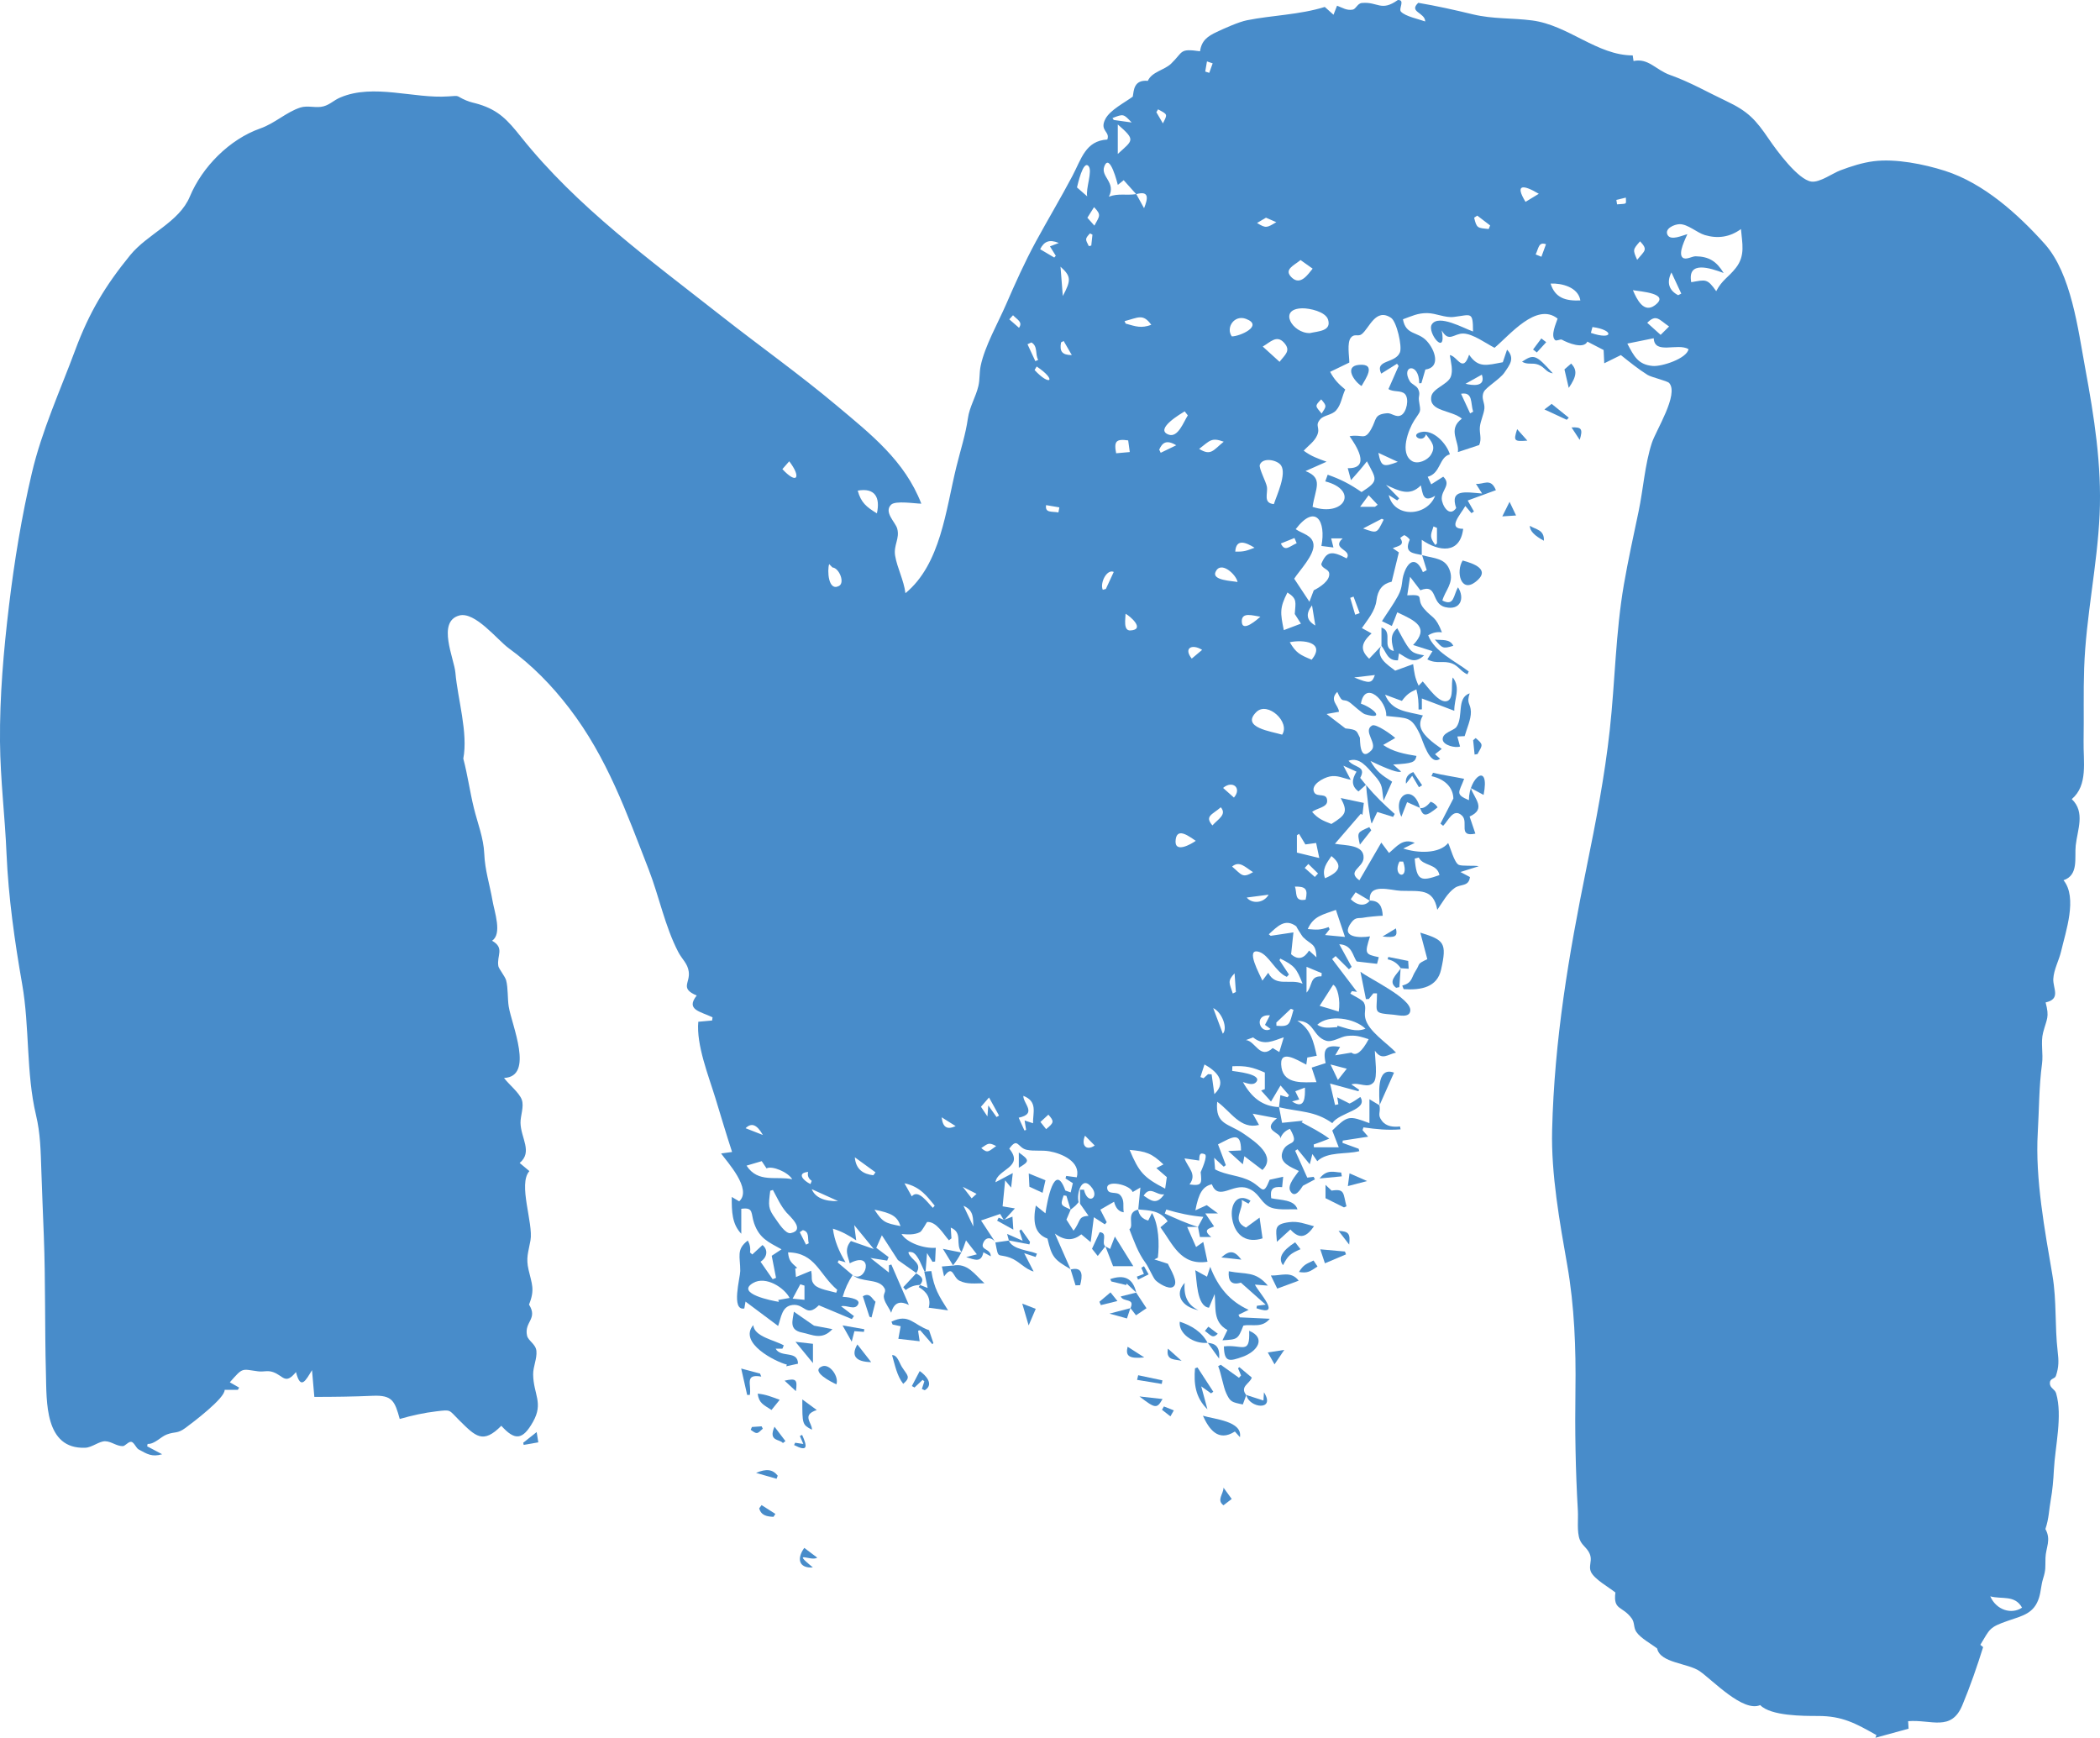<?xml version="1.0" encoding="UTF-8"?>
<svg id="Layer_1" data-name="Layer 1" xmlns="http://www.w3.org/2000/svg" viewBox="0 0 604.25 500">
  <defs>
    <style>
      .cls-1 {
        fill: #488cca;
        stroke-width: 0px;
      }
    </style>
  </defs>
  <path class="cls-1" d="M396.93,318.04c.39,2.24-.69,2.61.68,4.43,1.3,1.73,3.36,1.85,5.23,1.65.05.28.1.56.16.83-3.75.29-6.98-.03-10.68-.57-.09.26-.18.53-.27.79.42.49.84.97,1.63,1.89-2.71.42-5.02.77-7.32,1.12-.03.22-.05.44-.08.66,1.55.56,3.1,1.13,4.65,1.69.07.23.13.46.2.69-3.79.99-9.09.03-12.1,2.89-.46-.67-.89-1.3-1.41-2.06-.2.8-.39,1.53-.75,2.95-1.41-1.73-2.47-3.03-3.53-4.33-.22.15-.45.29-.67.44,1.13,2.5,2.25,5.01,3.48,7.73.49-.06,1.16-.15,1.84-.23.12.24.24.49.37.73-1.26.67-2.52,1.34-3.46,1.84-.62.91-2.33,3.87-3.64,1.5-.95-1.73,1.69-4.57,2.47-5.75-2.13-1.07-5.71-2.26-4.77-5.32,1.21-3.95,5.39-1.27,2.21-6.81-1.37.52-2.29,1.45-2.78,2.78.32-1.87-5.6-2.15-.96-5.81-2.07-.4-4.14-.79-6.98-1.33.9,1.59,1.35,2.4,1.82,3.24-5.42,1.38-8.12-3.92-12.04-6.67-.61,6.69,3.24,6.16,7.69,9.24,3.31,2.29,9.42,6.39,5.33,10.39-1.66-1.27-3.37-2.57-5.2-3.96-.1.54-.23,1.19-.44,2.32-1.46-1.32-2.71-2.45-4.21-3.82,1.4-.06,2.47-.11,3.69-.16,0-5.74-2.6-3.76-6.62-1.75.74,1.98,1.5,3.98,2.25,5.98-.2.15-.4.3-.6.45-.73-.68-1.47-1.37-2.76-2.57.13,1.59.22,2.66.27,3.34,3.28,1.77,7.17,1.66,10.42,3.49,3.34,1.88,3.37,4.27,5.28-.51.97-.21,2.37-.53,3.89-.86-.11,1.05-.21,2.02-.3,2.99-2.78-.27-3.51.61-3.14,3.19,2.75.6,6.66.32,7.56,3.2-2.42-.13-6.24.41-8.37-.88-2.49-1.52-2.71-4.01-6.01-5.21-4.25-1.53-8.3,3.85-10.28-1.13-2.56.63-3.77,2.44-4.72,7.5,1.15-.53,2-.91,3.27-1.49.6.44,1.58,1.16,3.23,2.38h-3.65c1.02,1.51,1.72,2.54,2.53,3.74-1.2.58-3.52.84-.83,3.04h-3.24c-.18-.95-.37-1.93-.56-2.91.48-.89.95-1.78,1.54-2.88-3.77-.32-6.99-1.02-10.66-2.11-.15.39-.3.77-.44,1.16,3.18,1.41,6.26,2.86,9.6,3.85h-3.15c.91,2.06,1.69,3.81,2.56,5.77.75-.52,1.37-.96,2.07-1.45.41,1.92.81,3.81,1.22,5.69-7.76,1.19-10-5.11-13.54-9.91.79-.66,1.45-1.21,2.07-1.73-2.14-3.18-5.38-3.12-8.49-3.41l.03.02c.2-1.98.39-3.96.62-6.32-.86.5-1.5.88-2.22,1.29-.8-2.19-7.86-3.65-7.32-.94.37,1.85,2.67.63,3.75,1.85,1.35,1.52.69,3.12.99,4.92q-2.07-.24-2.78-3.03c-1.24.72-2.57,1.48-3.95,2.28.46.91,1.15,2.26,1.84,3.61l-.54.61c-1.15-.75-2.31-1.49-3.16-2.05-.28,2.18-.56,4.35-.92,7.17-1.13-.94-1.84-1.53-2.69-2.24-2.23,1.78-4.65,1.99-7.61-.22,1.7,3.86,3.11,7.08,4.53,10.3l.03-.03c-4.74-2.77-5.44-3.42-6.69-8.83-3.78-1.39-4.23-4.89-3.36-9.51,1.11.89,1.91,1.54,2.78,2.24.44-3.27,2.63-15.24,5.72-6.56-.02,0,.67.24,1.54.54.21-.9.41-1.75.62-2.66-.71-.46-1.41-.9-2.11-1.35.07-.24.13-.49.2-.73,1.01.13,2.01.27,3.03.4,1.26-4.5-4.35-6.88-7.87-7.49-2.21-.39-4.31.03-6.5-.42-2.64-.53-2.55-3.81-5.04-.33,4.45,5.4-3.54,5.85-3.97,9.66,1.61-.85,2.94-1.56,4.98-2.64-.17,1.53-.3,2.6-.48,4.18-.66-.8-.92-1.11-1.72-2.09-.29,2.93-.52,5.25-.73,7.48,1.61.27,2.61.44,3.54.6-1.12,1.23-2.03,2.21-2.92,3.19-.12.06-.25.06-.37,0-.4-.67-.8-1.35-.95-1.6-2.27.77-4.1,1.4-5.5,1.88,1.47,2.25,2.8,4.27,4.13,6.29,0,0,.02-.03.02-.03-1.17-1.53-2.89-1.63-3.59.38-.68,1.94,2.22,1.42,2.24,3.67-.68-.37-1.35-.74-2.13-1.16-.61,3.07-2.42,2.18-4.96,1.39,1.41-.37,2.11-.55,3.08-.8-1.04-1.34-1.96-2.52-3.12-4.02-.97,2.96-1.83,4.79-3.76,7.22l.03-.02c-.91-1.48-1.81-2.96-2.92-4.76,1.78.36,3.23.65,5.47,1.09-2.11-2.36.48-5.65-3.21-7.2.08,1.26.14,2.17.2,3.09-.24.19-.48.38-.72.57-1.59-1.76-3.58-5.45-6.28-5.28-.1,0-1.43,2.62-2.06,2.93-1.62.82-3.57.69-5.31.53,1.56,2.58,6.55,4.25,9.86,3.97-.06,1.32-.13,2.64-.19,3.95l-.75.09c-.5-.8-.99-1.59-1.58-2.53-.15,1.88-.28,3.57-.41,5.25-.12,0-.23-.02-.35-.02-.65-1.25-1.82-4.74-3.36-5.4-.11-.05-1.39-.39-1.21.14.73,2.1,4.17,2.9,2.22,5.81l.04-.02c-1.74-1.23-3.48-2.45-5.31-3.75-1.24-1.92-2.7-4.17-4.61-7.12-.82,1.84-1.24,2.79-1.61,3.61,1.29.98,2.42,1.82,3.55,2.67l-.42,1.01c-1.32-.21-2.64-.42-4.8-.77,2.04,1.61,3.54,2.8,5.31,4.2v-2.08c.23-.08.46-.16.69-.24,1.65,3.79,3.29,7.58,5.05,11.64-2.26-1.11-4.19-1.03-5.09,2.26-.59-1.42-1.63-2.54-2.04-4.05-.46-1.7,1.02-1.93-.19-3.46-1.86-2.35-6.34-1.17-8.91-3.38,3.87,2.75,6.57-7.26-.79-3.35-.34-1.71-1.81-3.93.35-6.41,2.1.74,4.11,1.44,6.57,2.3-1.95-2.38-3.52-4.3-5.63-6.88.23,1.71.39,2.92.58,4.39-2.27-1.52-4.12-2.55-6.71-3.37.42,3.44,1.78,6.62,3.64,9.68-.98-.28-1.47-.43-1.96-.57-.11.2-.21.4-.32.6,1.44,1.22,2.87,2.43,4.31,3.65-1.36,2.11-2.14,3.85-2.86,6.26.56,0,5.29.36,4.48,2.08-.94,1.99-3.32.16-4.93.64,1.23.94,2.47,1.88,3.7,2.82-.21.29-.41.57-.62.86-3.13-1.31-6.25-2.62-9.48-3.97-3.68,3.63-4-.49-7.55-.09-3.1.34-3.28,3.54-4.17,6.04-3.29-2.46-6.23-4.65-9.38-7.01-.15.88-.26,1.46-.35,1.98-3.89.74-1.18-8.86-1.17-10.78.02-4.16-1.24-6.2,2.18-8.77.61,1.1.82,2.24.63,3.43.22.19.44.39.66.58.96-.89,1.92-1.78,2.93-2.71,1.61,1.26,1.48,3.45-.56,4.8,1.18,1.7,2.33,3.37,3.49,5.03.32-.13.64-.26.97-.39-.41-2.13-.83-4.25-1.24-6.35.8-.53,1.52-1,2.82-1.86-3.76-2.08-6.35-3.12-7.88-7.47-1.02-2.91-.02-4.7-3.7-4.19v7.18c-2.66-2.76-2.78-6.39-2.74-10.59,1.02.6,1.6.94,2.14,1.26,3.85-3.48-3.55-11.43-5.21-13.77,1.2-.16,1.88-.25,3.16-.43-1.73-5.29-3.15-10.1-4.78-15.44-1.97-6.45-5.55-15.33-4.94-22.03,1.39-.13,2.68-.25,3.97-.36.04-.31.08-.61.13-.92-3.54-1.71-7.81-2.15-4.56-6.27-4.9-2.09-1.84-3.56-2.29-6.86-.32-2.38-1.92-3.56-3-5.63-3.84-7.36-5.52-16.03-8.52-23.75-6.41-16.48-11.95-32.2-22.84-46.41-5.09-6.65-10.71-12.39-17.48-17.31-3.18-2.32-9.67-10.62-14.2-9.38-6.48,1.78-1.46,12.35-1.1,16.46.66,7.57,3.69,17.33,2.27,24.71,1.27,4.81,1.88,9.46,3.04,14.2,1.05,4.32,2.8,8.62,2.99,13.13.2,4.85,1.56,8.81,2.4,13.67.52,3.02,2.83,9.49-.16,11.4,3.74,2.13,1.28,4.23,1.82,7.33.13.73,1.94,2.99,2.23,4.05.59,2.15.39,5.36.75,7.57.84,5.25,7.43,20.16-1.35,20.54,1.31,1.79,4.39,4.22,5.11,6.26.71,2-.41,4.6-.37,6.68.1,4.38,3.58,8.33-.24,11.52.91.76,1.78,1.49,2.8,2.34-3.35,3.72,1.19,14.98.31,19.94-.63,3.54-1.35,4.99-.55,8.46.95,4.13,1.88,5.68.13,10,2.63,4.2-1.46,4.93-.56,8.96.33,1.47,2.51,2.41,2.69,4.4.21,2.24-.98,4.49-.94,6.8.1,5.7,3.02,8.12-.02,13.54-3.02,5.4-5.27,5.46-9.14,1.18-5.3,5.36-7.41,3.07-12.16-1.64-3.04-3.01-2.17-3.03-6.51-2.52-3.47.4-7.13,1.21-10.56,2.2-1.42-5.12-2.11-6.92-7.77-6.67-5.61.25-11.13.32-16.8.32-.18-2.03-.38-4.39-.67-7.7-1.79,2.93-3.26,5.92-4.61.55-3.11,3.77-3.59,1.08-6.57.02-1.67-.59-2.69,0-4.36-.23-4.81-.66-4.27-1.19-8.11,3.16.82.47,1.76,1,2.69,1.53-.13.21-.26.43-.39.64h-3.79c.15,2.37-9.2,9.43-11.28,10.96-2.36,1.74-2.92.97-5.35,1.88-1.8.67-3.5,2.83-5.54,2.72-.04.23-.08.46-.12.69,1.32.7,2.64,1.4,4.31,2.28-2.94.87-4.35-.07-6.77-1.39-.71-.39-1.27-1.99-2.08-2.18-.77-.18-1.81,1.23-2.47,1.24-1.86,0-3.27-1.35-5.04-1.41-1.74-.06-3.78,1.8-5.78,1.87-11.76.46-11.08-13.42-11.3-21.36-.36-13.23-.1-26.45-.61-39.68-.24-6.23-.5-12.46-.71-18.69-.19-5.71-.27-10.69-1.53-15.97-2.88-12.1-1.82-25.36-3.98-37.64-2.17-12.36-3.96-25.03-4.51-37.6C1.44,234.95.1,224.43,0,213.46c-.11-13.15,1.03-26.17,2.59-39.21,1.53-12.75,3.64-25.66,6.58-38.16,2.88-12.25,8.14-23.68,12.5-35.43,4-10.76,8.59-18.41,15.78-27.23,5.06-6.2,14.08-9.44,17.18-16.88,3.55-8.52,11.4-16.47,20.26-19.59,4.22-1.48,7.47-4.69,11.51-6.01,2.15-.71,4.6.25,6.72-.36,1.93-.55,2.86-1.72,4.82-2.55,9.52-4.06,21.24.4,31.02-.3,3.75-.27,1.93-.21,5.18,1.16,1.41.59,2.35.69,3.7,1.11,5.67,1.76,8.21,4.54,12.03,9.33,16.13,20.24,37.47,35.68,57.59,51.5,10.99,8.64,22.51,16.81,33.21,25.79,9.97,8.37,19.64,15.93,24.43,28.29-1.71,0-7.42-.95-8.69.29-2.18,2.14,1.23,5.04,1.74,6.85.83,2.89-1.11,4.78-.58,7.87.59,3.49,2.47,6.92,2.96,10.75,10.15-8.36,11.61-23.93,14.63-36.26,1.21-4.93,2.67-9.33,3.34-14.05.47-3.34,2.28-6.14,3.01-9.27.48-2.03.23-3.72.67-5.86,1.19-5.67,4.97-12.29,7.29-17.62,2.68-6.16,5.39-12.23,8.6-18.13,3.44-6.32,7.13-12.5,10.5-18.86,2.58-4.87,3.76-10.13,10.04-10.48.91-2.37-2.35-2.45-.55-5.92,1.35-2.6,5.62-4.74,7.88-6.43.33-1.71.22-4.91,4.34-4.54,1.12-2.6,4.76-3.08,6.7-4.95,3.57-3.46,2.29-4.41,8.32-3.56.43-3.12,2.22-4.34,4.82-5.56,2.25-1.06,6.29-2.88,8.68-3.36,7.17-1.44,15.13-1.57,22.39-3.83.69.62,1.48,1.33,2.51,2.24.38-.96.65-1.67,1.02-2.6,1.63.61,2.77,1.44,4.5,1.13.97-.18,1.36-1.79,2.63-1.91,4.65-.44,5.47,2.61,10.37-.86,2.2-.06.1,2.52.9,3.37,1.26,1.35,5.14,2.14,6.97,2.8-.06-2.61-4.85-2.68-2-5.36,5.3.9,10.45,2.05,15.68,3.31,5.88,1.41,11.22,1,17.08,1.76,10.45,1.37,18.69,10.06,28.94,10.06,0-.02.1.65.24,1.62,4.3-.91,6.37,2.54,10.5,4.01,5.81,2.06,10.68,4.91,16.15,7.49,6.31,2.98,8.45,5.31,12.32,11,2.15,3.15,8.37,11.69,12.22,12.19,2.4.31,6.06-2.38,8.28-3.22,3.09-1.16,6.33-2.22,9.63-2.64,6.32-.8,14.46.84,20.49,2.76,11.17,3.56,21.05,12.48,28.7,21.01,7.67,8.55,9.62,24.66,11.66,35.71,2.58,14,4.8,27.86,4.16,42.14-.67,14.82-3.94,29.39-4.45,44.24-.24,6.97-.04,13.97-.16,20.95-.11,5.89,1.33,12.71-3.4,16.73,3.93,3.77,1.62,8.8,1.13,13.34-.38,3.53.91,8.54-3.51,10,4.09,5,.61,14.82-.69,20.45-.61,2.62-2.11,5.25-2.25,7.94-.14,2.72,2.28,5.78-2.21,6.77,1.15,4.36.34,4.63-.72,8.66-.74,2.82.08,6.06-.31,8.96-.89,6.62-.83,13.05-1.23,19.89-.77,13.19,2.03,28.11,4.24,41.11,1.22,7.18.64,14.48,1.48,21.72.33,2.8.37,4.5-.49,7.1-.32.97-1.7.65-1.75,2.04-.05,1.52,1.44,1.72,1.81,3.01,1.89,6.52-.3,15.23-.65,22.02-.15,2.95-.39,5.77-.9,8.61-.52,2.88-.5,5.3-1.54,8.4,1.74,3.14.11,5.33.02,8.3-.08,2.83.15,3.3-.7,6.02-.56,1.79-.6,3.64-1.15,5.42-1.43,4.6-4.75,5.21-8.95,6.66-5.48,1.89-5.17,2.36-7.94,6.91.37.31.89.76.8.67-1.73,5.54-3.79,11.47-5.99,16.73-3.2,7.67-8.96,4.03-15.59,4.58.04.7.08,1.38.13,2.16-3.21.88-6.37,1.74-9.54,2.61.1-.26.19-.51.29-.77-5.96-3.36-9.82-5.51-16.8-5.5-4.25,0-13.59.02-16.65-3.13-4.91,2.15-13.62-7.11-17.38-9.74-3.37-2.37-11.42-2.34-12.26-6.54-1.7-1.34-4.7-2.91-5.97-4.74-.89-1.28-.45-2.67-1.35-3.91-2.71-3.73-5.37-2.22-4.7-7.47-1.9-1.52-6.05-3.81-7.04-5.94-.69-1.49.24-2.96-.14-4.52-.55-2.26-2.37-2.86-3.08-4.76-.87-2.29-.4-5.9-.54-8.29-.68-11.7-.87-23.11-.7-34.82.17-11.83-.3-24.16-2.35-35.81-2.19-12.46-4.67-26.23-4.36-38.88.64-26.01,4.76-50.37,9.95-75.8,2.66-13.02,5.19-26.16,6.64-39.38,1.53-13.95,1.67-27.96,4.06-41.83,1.22-7.04,2.76-14.03,4.23-21.02,1.36-6.48,1.78-13.42,3.81-19.7,1.17-3.61,7.84-13.99,5-17.25-.55-.63-5.1-1.64-6.23-2.34-2.69-1.68-5.2-3.73-7.68-5.7-1.41.7-2.87,1.42-4.78,2.36-.08-1.57-.13-2.7-.18-3.82-1.52-.79-3.03-1.57-4.68-2.42-1.05,2.22-5.53.45-7.35-.56-.4-.22-1.54.48-1.92.13-1.41-1.28.31-4.9.71-6.19-6.08-4.83-13.83,4.82-18.15,8.4-2.52-1.3-6.18-4.02-8.96-4.1-2.71-.08-4.18,2.72-6.23-.9,1.49,7.9-4.34.57-2.85-1.74,1.95-3.03,9.29,1.19,11.85,2.05,0-5.91-.55-4.78-5.5-4.19-2.56.31-5.1-1.07-7.67-1.1-2.73-.03-4.45.86-6.99,1.78.83,4.64,4.22,3.43,6.81,6.19,2.48,2.65,4.12,7.67-.36,8.27-.37,1.28-.75,2.6-1.14,3.91-.21.02-.42.03-.63.05,0-6.19-5.42-5.16-2.7-.58.5.85,1.87,1.21,2.36,2.18.79,1.59.04,1.92.27,3.42.57,3.57.57,2.64-1.39,5.71-1.6,2.5-4.32,9.43-.58,11.66,1.62.97,4.38-.2,5.38-1.79,1.53-2.43.32-3.66-1.4-5.93-.73,2.78-4.91.24-1.5-.62,3.68-.93,7.49,3.41,8.38,6.39-3.16.82-2.59,5.46-6.38,6.46.23.49.58,1.25,1.01,2.17,1.27-.81,2.33-1.48,3.46-2.2,2.39,2.31-.47,3.72-.43,6.31.03,1.76,2.11,5.62,4.16,2.71-1.93-5.6,2.81-4.54,7.45-4.18-.68-1.07-1.09-1.72-1.77-2.79,2.13.3,4.24-1.9,5.74,1.83-2.74,1-5.39,1.97-8.11,2.97.52.92,1.16,2.05,1.8,3.17-.24.16-.48.31-.72.47-.64-.75-1.28-1.5-1.76-2.06-1.45,2.56-5.3,6.57-.62,6.57-.91,7.38-6.98,6.58-11.92,3.17v4.4l.03-.03c-2.3-.52-5.24-.49-3.51-4.35.1-.21-.85-1.07-1.44-1.33-.26-.12-.85.49-1.29.76,1.48,2.19-.64,2.3-2.13,2.95.86.6,1.44.99,1.75,1.21-.69,2.82-1.35,5.53-2.06,8.43-2.58.58-3.99,2.26-4.38,5.37-.38,3.11-2.53,5.51-4.2,7.98.49.27,1.56.85,2.79,1.53-3.17,2.86-3.25,4.87-.69,7.28,1.17-1.23,2.33-2.46,3.5-3.69,0,0-.03-.04-.03-.04-1.69,3.36,1.75,5.42,4.02,7.17,1.84-.67,3.4-1.24,5.16-1.88.34,2.53.48,3.86,1.58,6.2.54-.56,1.08-1.12,1.18-1.22,1.39,1.47,4.75,6.57,7.13,5.6,1.92-.78.92-4.93,1.52-6.75,2.35,3.04.38,6.18.43,9.59-3.15-1.2-6.08-2.31-9.33-3.54v3.13l-.95.06c0-2.21-.06-3.59-.63-5.81-2.01.9-2.85,1.55-4.17,3.32-1.52-.56-2.89-1.07-4.84-1.79,1.99,4.84,6.27,4.81,10.89,5.98-1.83,3.14-.55,5.5,5.42,9.62-.64.51-1.24.98-1.93,1.53.52.46.95.85,1.45,1.3-3.01,2.24-4.95-5.27-5.82-7.08-2.55-5.24-3.45-4.51-9.66-5.23.21-4.28-6.1-10.45-7.3-3.54,3.79,1.32,7.09,4.79,1.18,3.05-.79-.23-3.37-2.6-4.08-3.16-2.34-1.85-2.21.57-3.9-3.27-2.39,2.39.34,3.75.49,5.72-1.06.19-2.06.37-3.56.64,1.86,1.42,3.36,2.57,5.41,4.14,3.54.37,3.17.71,4.17,2.68.08.15-.26,7.38,3.33,3.61,1.85-1.95-2.59-5.52.17-7.12,1.11-.64,5.76,2.72,6.67,3.59-1.07.62-2.14,1.23-3.47,2,2.78,1.98,6.27,2.62,9.58,3.16-.37,1.83-1.07,2.17-6.72,2.46.88.78,1.58,1.4,2.29,2.03q-1.03.71-8.8-3.04c1.68,3.02,3.26,4.09,6.22,5.96-.77,1.73-1.43,3.2-2.44,5.45-.62-3.65-.03-4.39-2.68-7.3-2.16-2.37-4.21-5.33-7.42-4.17,1.69,2.09,5.25,1.45,3.36,4.93.59.72,1.11,1.36,1.63,2.01l.03-.03c-.68.6-1.35,1.2-2.16,1.92-2.12-1.6-1.93-3.46-.56-5.69-1.14-.52-2.15-.98-3.79-1.72.86,1.63,1.37,2.62,2.13,4.06-2.22-.44-3.86-1.41-6.03-.96-1.88.39-5.67,2.43-4.46,4.61.86,1.54,3.75-.16,3.7,2.52-.03,1.78-3.04,1.99-4.33,3.07,1.73,1.96,3.07,2.5,5.55,3.47,4.27-2.66,4.76-3.54,2.69-7.46,2.61.55,4.61.97,6.64,1.4-.15,1.31-.28,2.39-.4,3.46-.15-.12-.29-.24-.44-.37-2.6,3.01-5.19,6.02-7.48,8.67,2.91.55,8.47.15,8.25,4.11-.16,2.84-4.92,3.76-1.21,6.4,2.04-3.51,4.08-7.02,6.31-10.86.92,1.24,1.5,2.03,2.22,2.99,2.17-1.76,3.89-4.37,7.41-2.9-.83.4-1.65.81-3.31,1.62,4.05,1.35,10.34,1.61,12.92-1.58.65,1.31,1.72,5.54,3,6.25.89.49,4.54.13,5.81.43-2.07.65-3.39,1.07-5.28,1.66,1.2.64,1.92,1.01,2.74,1.45-.33,2.83-2.67,1.94-4.35,3.11-2.19,1.52-3.52,4.16-5.05,6.31-1.14-6.27-5.03-5.28-10.47-5.46-2.9-.09-9.43-2.42-8.94,2.85-1.35-.8-2.69-1.6-4.09-2.43-.32.46-.86,1.22-1.39,1.99,1.87,1.93,4.23,2.1,5.46.41,2.8-.02,3.6,1.71,3.73,4.36-1.11.01-4.58.35-5.42.53-1.5.32-2.3-.3-3.58,1.37-3.4,4.43,2.42,4.52,5.34,4.03-1.56,4.98-1.49,5.14,2.53,5.99-.18.67-.35,1.33-.5,1.91-1.95-.22-3.72-.43-5.83-.67-1.21-1.53-1.25-4.78-5.04-4.96,1.29,2.34,2.42,4.42,3.56,6.5-.26.23-.52.47-.78.7-1.28-1.27-2.56-2.53-3.83-3.8-.34.29-.68.57-1.01.86,2.39,3.15,4.79,6.3,7.17,9.44-.39-.06-.93-.13-1.48-.21-.15.23-.3.47-.45.7.79.57,3.44,1.74,3.9,2.59.82,1.5,0,2.64.39,4.44.81,3.8,6.34,7.22,8.86,9.96-2.35.45-4.04,2.44-6.09-.56,0,1.87.88,7.71-.32,9.08-1.73,1.99-4.14-.09-6.45.62.75.52,1.5,1.03,2.25,1.55-.07.14-.14.28-.22.42-2.46-.67-4.93-1.33-8.15-2.21.58,2.46,1.01,4.31,1.44,6.17.32-.07.63-.14.95-.21-.08-.51-.16-1.03-.32-2,1.34.68,2.44,1.23,3.54,1.79,1.1-.46,2.11-1.25,3.1-1.89,2.38,3.79-5.95,4.36-8.07,7.53-4.97-3.59-9.54-3.21-15.33-4.58.13-1.16.26-2.32.39-3.47,1.02.3,1.53.46,2.04.61.15-.19.31-.38.46-.57-.82-.94-1.63-1.89-2.45-2.83-.86,1.46-1.72,2.91-2.74,4.63-.74-.83-1.73-1.94-2.84-3.18.56-.2,1.02-.37,1.06-.39v-4.78c-3.55-1.57-5.48-1.99-9.35-1.81-.01.45-.03.9-.04,1.34.86.17,8.72.87,6.94,3.16-.9,1.15-2.66.4-3.85.05,2.51,4.51,5.66,7,10.39,7.2.28,1.44.55,2.88.87,4.53,2.12-.21,4.05-.41,5.99-.61-.13.15-.25.3-.38.46,2.76,1.47,5.46,2.83,7.98,4.7-1.48.6-2.98,1.16-4.49,1.68.02.27.04.54.06.81h7.15c-.53-1.38-1.14-2.95-1.87-4.83,4.49-4.32,4.74-4.36,10.7-2.12v-6.88c1.14.69,2.01,1.21,2.87,1.73,0,0-.03-.02-.03-.02ZM310.34,345.91c-.3.34-.57.7-.9,1.01-.44.41-.92.76-1.39,1.14-.4-1.33-.8-2.66-1.2-3.98-.27-.04-.54-.09-.8-.13-1.02,2.94-.81,2.78,2.03,4.09-.39.9-.77,1.81-1.23,2.88.49.78,1.12,1.76,2.04,3.19,2.21-2.81,1.15-4.09,4.33-4.27-.92-1.31-1.69-2.41-2.46-3.5v-4.01c.38-.01.75-.02,1.13-.03,1.07,4.52,4.33,2.33,2.43-.37-2.99-4.24-4.65,1.47-3.96,3.99ZM326.95,55.84c.75,1.36,1.49,2.72,2.24,4.07,1.08-2.71,1.62-5.16-2.26-4.04-1.2-1.34-2.4-2.68-3.6-4.02-.51.4-.96.77-1.69,1.35-.08-.3-2.32-9.45-3.89-5.31-1.13,2.98,3.48,4.59,1.31,8.7,2.86-1.06,4.83-.27,7.91-.75ZM397.42,107.48c-1.93-4.08,4.09-2.81,5.4-6.11.68-1.71-.93-8.83-2.56-9.92-4.46-2.97-6.25,3.01-8.46,4.71-1.02.78-2.07-.27-3.1.99-1.18,1.46-.45,5.41-.45,7.17-1.25.61-3.22,1.56-5.52,2.67,1.21,2.26,2.36,3.45,4.35,5.09-.97,1.99-1.13,4.31-2.63,6-1.23,1.38-3.49,1.35-4.53,2.52-1.72,1.94.06,2.31-.91,4.61-.78,1.85-2.57,3.02-3.88,4.47,2.2,1.63,4.01,2.23,6.57,3.17-2.3,1.02-3.93,1.75-6.05,2.69,5.25,2.08,2.81,4.98,2.03,10.3,9.15,3.02,13.41-4.81,3.65-7.33.31-.83.61-1.65.7-1.92,3.81,1.34,6.45,2.72,9.74,4.99,5.19-3.31,4.23-3.67,1.55-8.84-1.46,1.89-3,3.63-4.59,5.42-.46-1.72-.67-2.49-.93-3.45,7.02.17,2.09-6.97.53-9.19,3.73-.69,4.26,1.4,6.22-2.06,1.62-2.87.78-4.22,4.56-4.56,1.35-.12,2.58,1.38,4.08.56,1.56-.86,2.35-4.7,1.08-6.07-1.11-1.19-3.36-.48-4.75-1.45.94-2.14,1.93-4.39,2.92-6.64-.15-.21-.3-.42-.46-.64-1.46.92-2.93,1.83-4.54,2.84ZM485.52,67.37c-.39,1.02-2.81,5.52-1.36,6.75.93.79,2.73-.4,3.74-.38,3.86.08,6,1.43,8.06,4.81-3.81-1.4-10.5-3.7-9.33,2.65,4.17-.72,4.59-1.13,7.19,2.58,1.73-3.31,3.49-3.93,5.66-6.71,2.78-3.55,1.8-7.08,1.46-11.16-3.16,2.31-6.66,2.83-10.38,1.73-2.27-.67-4.91-3.18-7.28-3.14-1.51.03-4.4,1.27-3.46,3.09.92,1.77,4.32.12,5.7-.22ZM387.47,160.69c1.82-2.6-4.55-2.68-1.14-5.77h-3.3c.22.87.43,1.74.65,2.61-1.36-.17-2.72-.34-3.46-.44,1.39-7.12-1.67-12.34-7.4-4.83,1.96,1.36,4.82,1.72,5.12,4.39.34,3.02-4.11,7.59-5.55,9.86,1.06,1.6,2.56,3.87,4.38,6.63.38-1,.81-2.14,1.25-3.29,1.66-.81,4.76-2.77,4.44-4.91-.19-1.25-2.12-1.33-2.28-2.66,1.5-3.62,2.94-3.93,7.31-1.6ZM375.87,306.33c-2.78-1.43-8.05-4.81-7.13.85.81,5.02,6.55,4.19,10.06,4.19-.61-1.86-.95-2.88-1.38-4.19,1.42-.45,2.73-.87,4.02-1.29-.9-4.11.17-5.36,4.15-4.65-.34.57-.66,1.12-1.41,2.41,1.98-.33,3.24-.54,4.68-.78q2.01,1.65,4.96-3.87c-2.67-.82-3.57-1.19-6.21-.93-1.87.18-4.21,1.98-6.1,1.36-3.82-1.25-3.35-5.72-8.22-5.71,3.92,2.33,4.68,6.08,5.59,10.06-.79.14-1.76.32-2.72.5-.1.73-.2,1.43-.29,2.06ZM468.25,98.87c1.88,3.57,3.06,6.07,7.33,6.43,2.57.22,9.76-2.12,10.28-4.84-3.17-1.89-9.8,1.69-10.02-3.14-2.58.53-4.9,1-7.59,1.54ZM376.9,95.84c2.41-.55,6.28-.55,5.23-3.89-.72-2.3-5.36-3.27-7.37-3.24-7.18.11-2.84,7.25,2.14,7.13ZM325.03,330.86c2.72,6.44,4.04,7.95,10.23,11.15.16-1.07.33-2.3.48-3.31-1.06-.91-1.98-1.7-3.01-2.6.94-.49,1.5-.78,2.04-1.06-3.4-3.25-5.05-3.76-9.74-4.18ZM399.6,142.44c1.53,6.69,11,6.26,13.35.21-3.55,2.19-3.55-.65-4.12-2.99-3.2,3.28-6.35,1.56-10.03-.15,1.72,1.76,2.76,2.83,3.8,3.89-.19.2-.38.4-.57.59-.74-.47-1.48-.95-2.43-1.55ZM240.62,371.95c.09-.28.19-.55.28-.83-5.23-4.44-6.24-10.66-14.15-10.78.23,2.39.82,2.85,2.64,4.48-.19.06-.38.13-.57.19.07.81.14,1.62.21,2.43,1.32-.55,2.65-1.09,4.36-1.8.45,2.01-.27,2.69.99,4.07,1.13,1.23,4.68,1.8,6.23,2.24ZM376.67,273.51c.72.63,1.42,1.28,2.12,1.94-.15-4.18-1.55-3.48-3.9-5.86-.2-.2-2.1-3.21-1.85-3.02-3.26-2.45-5.41-.07-7.96,2.26.18.14.37.29.55.43,2.03-.31,4.06-.61,6.54-.98-.24,2.23-.45,4.26-.67,6.28,2.11,1.86,3.8,1.13,5.17-1.06ZM374.8,283.04c-1.7-4.36-2.3-5.19-6.42-7.23-.07.16-.14.31-.22.47.91,1.37,1.81,2.75,2.72,4.12-.21.22-.41.45-.62.67-3.18-1.33-5.09-6.23-7.9-7.16-4.34-1.43.25,6.71.88,8.25.4-.53,1.05-1.41,1.68-2.26,2.14,4.26,6.38,1.6,9.87,3.14ZM366.54,145.05c.79-2.47,3.76-8.69,2.05-11.16-1.09-1.57-5.27-2.4-6.09-.15-.35.95,1.82,4.93,2.04,6.33.31,1.97-1.16,4.68,2,4.98ZM387,269.58c-.88-2.62-1.72-5.12-2.61-7.78-3.78,1.41-6.43,1.73-8.1,5.52,2.54.21,3.5.36,6-.58.1.21.2.42.29.63-.4.51-.8,1.03-1.3,1.67,1.98.19,3.69.35,5.73.54ZM224.12,374.59c.02.06-.17-.48-.2-.55,1.11-.19,2.2-.39,3.28-.58-1.46-2.87-6.82-6.46-10.51-4.3-5.19,3.04,5.66,5.17,7.43,5.42ZM368.92,211.39c2.41-3.6-4.18-9.67-7.4-6.54-4.6,4.49,4.32,5.59,7.4,6.54ZM372.55,176.68c.23-3.46.79-4.37-2.11-6.2-2.3,4.51-2.03,5.91-1.04,10.83,1.61-.61,3.27-1.24,4.93-1.87-.55-.86-1.1-1.71-1.77-2.76ZM222.39,342.39c-.25.08-.51.15-.76.23-.55,4.3-.67,5.05,1.52,8.06.71.97,2.81,4.45,4.38,4.13,4.4-.91-.46-5.01-1.26-5.96-1.74-2.07-2.53-4-3.87-6.45ZM219.18,334.1c-1.74.51-3.15.93-4.37,1.29,3.32,5.12,8.6,2.91,13.14,3.92-1.21-2.08-5.82-3.98-7.39-3.13-.45-.68-.9-1.35-1.38-2.08ZM377.42,189.82c4.09-5.06-2.39-5.84-6.31-5.04,1.81,3.11,2.94,3.64,6.31,5.04ZM384.81,295.53c0-.14,0-.27,0-.41,2.85.77,5.3,1.98,8.09.87-3.16-3.07-10.58-4.23-13.87-1.13,1.89,1.2,3.55.78,5.79.67ZM340.83,333.31c.95,2.69,3.7,4.49,1.43,7.49,3.69.51,3.53-.31,3.22-3.54.13-.34,2.17-4.73,1.18-5.15-1.59-.67-1.54.38-1.62,1.82-1.15-.17-2.38-.35-4.22-.62ZM368.18,104.11c1.5-2.01,3.44-3.19,1.24-5.56-2.11-2.27-3.89-.09-6.08,1.16,1.4,1.27,2.8,2.55,4.84,4.4ZM408.23,246.74c-.39.1-.78.2-1.16.31.52,6.4,1.73,6.67,7.12,4.74-.69-3.38-4.69-2.51-5.96-5.05ZM454.73,86.45c-.61-3.83-5.38-5.01-8.57-4.86,1.3,4.18,4.37,5.03,8.57,4.86ZM252.32,147.71c1.01-4.64-.58-7.42-5.52-6.54.95,3.47,2.52,4.71,5.52,6.54ZM354.43,96.79c2.32.02,9.29-3.08,4.09-5.04-3.36-1.27-5.88,2.52-4.09,5.04ZM374.22,74.82c-1.93,1.61-4.98,2.73-2.5,5.07,2.54,2.39,4.69-1.05,5.98-2.59-.99-.7-1.97-1.4-3.49-2.48ZM469.85,83.49c1.1,2.58,3.11,6.78,6.35,4.33,4.55-3.43-4.25-3.93-6.35-4.33ZM379.71,289.42c1.85.52,3.66,1.06,5.49,1.65.56-3.29-.34-7.21-1.6-7.72-1.2,1.88-2.38,3.71-3.89,6.07ZM360.57,298.49c-.5.18-1.28.48-2.07.77,2.76.27,4.02,5.71,7.71,2.3.54.32,1.19.71,1.9,1.14.46-1.51.83-2.74,1.28-4.23-2.91.91-5.62,2.62-8.82.03ZM341.78,119.52c-.3-.39-.6-.77-.9-1.16-.84.53-8.87,5.14-4.63,6.69,2.72.99,4.33-3.7,5.53-5.53ZM572.68,459.32c1.73,3.95,6.12,5.3,9.14,3.25-2.1-3.74-5.79-2.34-9.14-3.25ZM373.17,245.32c2.13.52,4.1,1,6.44,1.56-.42-1.97-.65-3.08-.91-4.33-1.16.16-2.28.31-3.09.42-.62-1.04-1.22-2.04-1.83-3.05-.2.14-.41.28-.61.42v4.98ZM321.63,44.29c4.41-4.02,5.22-3.92,0-8.48v8.48ZM477.83,96.35c1.15-1.14,1.79-1.77,2.43-2.41-2.95-2-3.68-3.66-6.29-1.06,1.18,1.06,2.36,2.12,3.86,3.47ZM347.6,309.07c.34.02.68.03,1.03.05.26,1.88.52,3.77.79,5.69,3.98-3.74.16-6.88-2.85-8.53-.39,1.21-.77,2.41-1.16,3.62.3.12.59.24.89.35.44-.39.87-.79,1.31-1.18ZM352.11,127.09c-3.57-1.31-3.98-.29-7.07,2.07,3.41,2.1,4.03.4,7.07-2.07ZM323.58,92.4c.11.24.21.47.32.71,3.03.86,4.46,1.4,7.37.35-2.4-3.34-3.78-2.05-7.69-1.06ZM312.83,56.5c-.48-2.22,1.59-7.27.4-8.69-1.59-1.9-3.18,5.52-3.34,6.12,1.13.99,2.03,1.78,2.94,2.57ZM251.62,348.07c2.38,3.68,3.13,3.85,7.49,4.71-.9-2.76-2.46-3.74-7.49-4.71ZM438.95,58.08c1.65-1,2.74-1.66,3.82-2.32-4.56-2.73-6.97-2.82-3.82,2.32ZM344.07,241.93c-1.46-.89-5.24-4.11-5.77-.47-.64,4.4,4.53,1.37,5.77.47ZM297.24,323.19c-.07-3.02,1.42-6.26-2.79-7.88-.06,2.25,4.1,5.15-1.34,6.29.6,1.33,1.13,2.5,1.66,3.68.16-.06.32-.11.48-.17-.13-.82-.26-1.64-.43-2.71.93.3,1.57.51,2.41.79ZM381.25,252.7c4.47-1.88,5.03-3.84,1.85-6.38-1.3,1.93-2.8,3.72-1.85,6.38ZM239.54,163.28c-.32-.32-.64-.65-.96-.97-.58,1.75-.3,7.93,2.82,6.29,1.8-.95.03-5.19-1.86-5.32ZM356.09,167.46c-.32-2.05-4.81-6.33-6.34-2.89-1.09,2.45,4.81,2.56,6.34,2.89ZM225.12,134.98c4.32,4.65,5.48,2.3,1.97-2.25-.54.62-1.08,1.23-1.97,2.25ZM380.24,280.92c.02-.3.04-.61.07-.91-1.46-.61-2.92-1.22-4.37-1.83v7.43c1.83-1.95.82-4.78,4.31-4.69ZM360.55,250.94c-2.23-1.37-3.89-3.42-6.03-1.6,2.77,2.33,2.94,3.46,6.03,1.6ZM348.86,237.5c1.6-1.82,4.23-3.1,2.41-5.22-2.45,2.14-4.74,2.52-2.41,5.22ZM324.63,126.72c-3.46-.5-4.16.23-3.47,3.7,1.3-.12,2.61-.23,3.92-.35-.17-1.26-.3-2.21-.46-3.35ZM260.26,340.48c.96,1.72,1.51,2.71,2.09,3.75,1.93-2.25,4.72,2.05,6.07,3.31.18-.21.35-.42.53-.64-2.16-2.58-4.08-5.45-8.69-6.43ZM471.07,74.76c2.18-2.68,3.19-2.82.84-5.33-2.11,2.43-2.12,2.4-.84,5.33ZM372.19,290.56c-.25-.1-.51-.2-.76-.3-1.39,1.32-2.78,2.64-4.18,3.96.01.31.02.62.03.93,4.13.36,3.7-.63,4.91-4.59ZM312.88,62.65c.8.9,1.41,1.59,2.02,2.27,1.5-2.8,2.08-3.04-.1-5.32-.58.93-1.17,1.85-1.92,3.05ZM305.15,76.74c.24,3.13.45,5.78.66,8.43,2.49-4.62,2.35-5.71-.66-8.43ZM323.87,176.6c0,1.33-.75,4.93,1.4,4.8,4.41-.26-.17-4.19-1.4-4.8ZM360.98,157.6c-2.48-1.55-5.31-2.71-5.55,1.11,2.56.08,3.24-.24,5.55-1.11ZM362.66,177.45c-2.13-.3-5.41-1.48-5.35,1.36.06,3.43,4.65-.76,5.35-1.36ZM355.05,229.49c2.38-2.77-.43-5.09-3.12-2.78.95.85,1.9,1.69,3.12,2.78ZM458.21,94.1c-.15.56-.3,1.12-.45,1.68,6.51,2.25,6.77-.85.45-1.68ZM482.86,84.94c.3-.15.61-.3.91-.46-.86-1.85-1.73-3.7-2.84-6.09-1.51,3.02-.59,5.23,1.93,6.54ZM245.96,332.99c.31,3.53,2.45,4.83,5.33,5.17.21-.28.42-.56.63-.84-1.99-1.44-3.97-2.88-5.96-4.33ZM371.77,316.92c3.7,2.49,3.78-1.2,3.71-3.98-.88.33-1.77.67-2.78,1.05.47.98.78,1.61,1.15,2.37-.67.18-1.2.32-2.08.56ZM345.9,186.99c-2.93-1.83-5.42-.52-2.99,2.51.84-.7,1.68-1.41,2.99-2.51ZM364.28,62.63c-1,.59-1.79,1.06-2.58,1.53,2.63,1.63,2.84,1.35,5.54-.23-.88-.38-1.76-.77-2.96-1.29ZM303.34,74.11c.15-.17.3-.35.45-.52-.54-.86-1.07-1.72-1.68-2.7.82-.31,1.43-.55,2.55-.98-2.78-1.14-4.25-.42-5.37,1.8,1.46.86,2.76,1.63,4.07,2.4ZM317.31,169.7c.3-.08.59-.16.89-.24.76-1.63,1.51-3.27,2.27-4.9-2.01-.9-4.04,3.2-3.16,5.14ZM396.61,130.3c.79,3.98,1.36,4.21,5.59,2.59-2.14-.99-3.87-1.79-5.59-2.59ZM392.22,152.06c4.16,1.49,3.92,1.42,5.92-2.54-.18-.08-.37-.17-.55-.25-1.48.77-2.96,1.54-5.37,2.79ZM425.07,62.04c-.3.2-.6.4-.9.6.73,3.1.99,2.92,4.18,3.26.14-.34.28-.69.42-1.03-1.24-.95-2.47-1.89-3.71-2.84ZM284.58,315.78c-.88,1.01-1.58,1.81-2.32,2.67.61.9,1.13,1.68,1.86,2.78.09-1.12.14-1.74.25-3.16,1.1,1.55,1.74,2.44,2.38,3.34.24-.14.47-.28.71-.42-.93-1.68-1.86-3.36-2.88-5.21ZM403.74,247.91c-.35,0-.71-.02-1.06-.02-2.26,4.39,3.04,5.69,1.06.02ZM298.29,105.45c-.2.34-.4.68-.6,1.02,4.51,4.88,6.54,2.95.6-1.02ZM375.68,258.86c.71-2.99.01-3.86-3.1-3.75.71,1.59-.33,4.41,3.1,3.75ZM351.85,297.43c1.47-1.45-.13-6.1-2.76-7.37,1,2.67,1.83,4.88,2.76,7.37ZM334.99,343.63c-2.22.46-4.01-2.64-5.92.4,1.92,1.24,3.64,2.94,5.92-.4ZM395.61,145.84c.27-.2.53-.4.8-.6-.87-.92-1.73-1.83-2.6-2.75-.75,1.02-1.51,2.04-2.46,3.34h4.26ZM231.48,369.92l-1.2-.4c-.64,1.19-1.27,2.38-2.21,4.14,1.58.16,2.49.25,3.41.34v-4.07ZM365.41,292.13c-4.93-.28-2.85,5.66.2,3.95-.69-.5-1.17-.85-1.63-1.19.47-.91.87-1.68,1.43-2.76ZM312.2,326.77c-1.21,2.86.45,4.46,2.79,2.83-.93-.94-1.86-1.89-2.79-2.83ZM380.28,119c1.41-2.17,1.55-2.12-.12-4.09-1.98,1.99-1.65,1.91.12,4.09ZM373.1,156.3c-.21-.5-.42-1-.63-1.5-1.31.53-2.61,1.06-3.92,1.58,1.16,2.45,2.31.93,4.55-.08ZM387.52,307.5c-1.42-.37-2.67-.69-4.68-1.22,1.01,2.12,1.58,3.32,2.13,4.46.81-1.03,1.52-1.93,2.55-3.24ZM365.03,257.43c-2.34.3-4.26.55-6.3.82,1.57,1.92,4.92,1.61,6.3-.82ZM233.57,342.16c.96,2.37,3.66,3.59,7.57,3.42-2.82-1.27-5.04-2.27-7.57-3.42ZM299.37,322.82c.57.73,1.1,1.4,1.64,2.07,2.32-1.91,2.35-2.23.65-4.17-.71.66-1.42,1.31-2.28,2.1ZM413.48,151.89c-.34-.14-.67-.28-1.01-.42-.91,2.68-1.11,3.07.52,5.34.16-.15.32-.3.48-.45v-4.48ZM233.21,340.69c.12-.31.24-.62.35-.93-.94-.63-1.28-1.49-1.03-2.57-3.48.35-1.26,2.59.68,3.5ZM354.72,285.86c.3-.14.59-.28.89-.43-.11-1.56-.22-3.12-.38-5.37-2.14,2.26-1.49,2.78-.51,5.8ZM333.55,129.37c.14.3.29.6.43.91,1.34-.65,2.67-1.29,4.47-2.16-2.93-1.78-4.06-.61-4.9,1.25ZM441.87,73.21c.55.22,1.1.45,1.65.67.44-1.2.88-2.41,1.32-3.61-2.13-.76-2.1,1.12-2.97,2.94ZM395.6,194.23c-2.07.24-4.01.47-5.95.69,4.44,1.84,5.11,1.73,5.95-.69ZM306.06,98.12c-.25.13-.51.27-.76.4-.47,2.58.3,3.64,3.1,3.65-.85-1.48-1.6-2.77-2.34-4.05ZM377.52,174.18c-1.92,2.49-1.57,4.34.95,5.8-.32-1.93-.59-3.59-.95-5.8ZM297.91,103.92l.82-.38c-.94-1.53-.02-3.93-1.96-5.01l-1.12.52c.75,1.62,1.51,3.24,2.26,4.87ZM325.62,35.24c-2.35-2.48-2.33-2.52-5.52-1.27l.37.55c1.41.2,2.82.4,5.15.72ZM304.55,147.44c.09-.48.18-.96.27-1.45-1.27-.22-2.55-.43-3.82-.65-.35,2.3,1.55,1.75,3.55,2.1ZM286.64,329.76c-2.14-1.11-2.24-.8-4.29.57,1.91,1.69,2.16.87,4.29-.57ZM291.48,90.71c-.36.39-.72.78-1.07,1.17.93.81,1.87,1.63,2.8,2.44,1.14-1.67-.46-2.29-1.72-3.61ZM389.47,171.66c-.32.12-.64.24-.96.36.48,1.62.95,3.24,1.43,4.86.43-.15.86-.3,1.29-.46-.59-1.59-1.18-3.18-1.77-4.77ZM219.51,326.57c-1.75-3.05-3.27-3.61-4.98-1.95,1.61.63,3.15,1.23,4.98,1.95ZM274.98,324.02c-1.18-.74-2.36-1.49-4.03-2.54.34,3.03,1.66,3.61,4.03,2.54ZM333.22,31.46c-.16.27-.33.54-.49.82.52.89,1.05,1.79,1.88,3.22,1.42-2.75,1.33-2.55-1.39-4.04ZM231,353.95l-.88.59c.6,1.2,1.21,2.4,1.81,3.59.26-.13.52-.27.78-.4-.41-1.35.31-3.33-1.71-3.79ZM376.46,248.6c-.35.38-.7.76-1.05,1.13.97.87,1.95,1.74,2.92,2.6.31-.33.62-.67.92-1-.93-.91-1.86-1.83-2.79-2.74ZM277.23,346.94c1.14,2.4,1.99,4.18,2.84,5.96-.13-2.16.28-4.61-2.84-5.96ZM279.58,344.8l1.42-1.29c-1.33-.68-2.66-1.36-3.98-2.03.81,1.06,1.69,2.19,2.56,3.32ZM313.29,70.82c.24-.05.47-.11.71-.16.11-1.05.23-2.09.34-3.14l-.7-.37c-1.51,1.61-1.35,1.69-.34,3.67ZM465.09,57.52c.07.43.13.85.2,1.28,3.02-.28,2.56.17,2.53-1.94-.91.22-1.82.44-2.73.66ZM346.79,20.59c.39.12.77.25,1.16.37.33-.91.65-1.82.98-2.73-.55-.19-1.09-.38-1.64-.56-.17.97-.33,1.95-.5,2.92Z"/>
  <path class="cls-1" d="M409.14,159.74c3.84,1,6.9.85,8.09,4.61,1.1,3.48-1.47,5.66-2.2,8.44,3.46,1.75,3.11-1.47,4.5-3.8,1.98,3.08.78,6.74-3.64,5.71-4.26-.99-2.06-6.9-7.2-4.86-.89-1.16-1.8-2.36-2.96-3.88-.31,2.04-.54,3.54-.81,5.33,5.62-.32,2.17.79,4.84,3.87,2.47,2.86,3.3,2.01,5.14,6.79-1.39-.21-2.71.08-3.95.86,1.77,4.73,7.74,7.37,11.66,10.39-.13.28-.25.55-.38.83-1.82-.75-2.59-2.41-4.33-3.09-2.64-1.04-4.36.27-7.2-1.21.42-.68.84-1.35,1.48-2.37-1.82-.58-3.59-1.14-5.58-1.77,4.81-5.04.78-6.95-4.56-9.4-.5,1.32-.99,2.63-1.56,3.92-.91-.44-1.76-.85-2.84-1.38,1.51-2.4,3.27-4.78,4.62-7.28,1.57-2.91.81-4.01,1.82-6.76,1.32-3.57,3.56-4.36,5.34-.06.37-.19.74-.39,1.1-.58-.45-1.45-.89-2.89-1.34-4.34,0,0-.03.03-.03.03Z"/>
  <path class="cls-1" d="M432.41,104.24c.29-.85.76-2.24,1.23-3.63,2.35,2.52.76,4.37-.8,6.65-1.21,1.76-5.22,4.18-5.86,5.44-.94,1.83.29,3.12.14,4.82-.14,1.6-1.11,3.51-1.3,5.31-.19,1.84.61,3.37-.2,5.22-2.16.72-4.07,1.35-6.13,2.03.48-3.05-3.06-6.49,1.15-9.62-3.06-2.53-9.46-2.01-8.81-6.31.36-2.38,4.63-3.47,5.56-5.62.82-1.9.05-4.42-.22-6.36,2.18.3,3.72,5.38,5.55-.11,2.67,3.95,5.12,3.01,9.69,2.17ZM423,118.94c.29-.16.58-.32.88-.48-.79-2.52.01-5.77-3.48-5.16.87,1.87,1.74,3.76,2.61,5.64ZM426.38,107.8c-1.31.73-2.64,1.47-4.69,2.62,1.93.49,5.95,1.03,4.69-2.62Z"/>
  <path class="cls-1" d="M349.52,372.29c-.55,1.33-1.1,2.66-1.65,3.98-3.6-.4-3.47-8.1-3.95-10.78,1.13.62,2.17,1.19,3.38,1.86.19-.59.42-1.28.93-2.84,2.25,5.91,5.73,9.97,11.05,12.37-1.15.56-2.03.99-2.92,1.42.12.25.24.5.36.74,2.74.13,5.49.26,8.65.41-2.31,2.82-5.21,1.44-7.61,1.97-1.56,4.02-1.71,3.97-6.01,4.22.68-1.39,1.05-2.17,1.43-2.94-4.27-2.4-3.25-6.39-3.68-10.43Z"/>
  <path class="cls-1" d="M327.48,348.03c.28,1.68,1.24,2.73,2.91,3.16.29-.58.58-1.16,1.08-2.18,1.99,3.43,2.15,8.97,1.69,12.86-.34.17-.67.34-1.01.51,1.14.36,2.28.73,3.9,1.24.65,1.53,3.3,5.48,1.5,6.65-1.33.86-4.29-1.1-5.08-1.92-.69-.71-1.99-3.8-2.84-4.95-2.21-2.98-3.32-6.28-4.66-9.7,1.5-.98-1.15-4.9,2.55-5.65l-.03-.02Z"/>
  <path class="cls-1" d="M418.19,229.76c-.07-2.97-2.17-5.52-6.3-6.44.15-.32.29-.65.44-.97,2.98.71,5.97,1.11,8.96,1.74-1.44,3.92-2.74,4.42,1.37,6.15,0-6.62,6.14-11.22,4.23-1.52-1.04-.56-2.15-1.15-3.68-1.97,1.05,3.08,4.55,5.98-.35,8.19.52,1.55,1.06,3.15,1.66,4.92-5.13,1.09-1.84-3.26-3.83-5.17-2.5-2.39-3.99,1.52-5.44,2.92l-.77-.63c1.07-2.08,2.14-4.17,3.71-7.22Z"/>
  <path class="cls-1" d="M403.48,283.59c2.99-.84,2.51-2.19,3.86-4.26,1.44-2.2.18-1.83,3.35-3.35-.48-1.81-1.15-4.37-2.01-7.63,6.86,2.12,7.72,2.9,5.97,10.66-1.13,5.03-5.68,5.94-10.76,5.6-.14-.34-.28-.68-.41-1.02Z"/>
  <path class="cls-1" d="M395.17,285.81c-.44.54-.87,1.09-1.31,1.63-.28.01-.56.03-.83.04-.48-2.42-.97-4.84-1.58-7.88,2.49,1.96,14.53,7.6,14.35,11.12-.12,2.31-3.4,1.35-4.83,1.24-6.12-.5-4.75-.51-4.75-6.13-.35,0-.7-.01-1.05-.02Z"/>
  <path class="cls-1" d="M229.61,392.38c-1.38.3-2.38.52-3.38.74.06-.16.12-.32.18-.48-3.31-.83-14.03-6.25-9.66-11.36.26,3.35,6.19,4.32,8.78,5.83-.13.32-.27.63-.4.95h-1.94c1.47,2.73,6.41.38,6.42,4.32Z"/>
  <path class="cls-1" d="M358.62,401.36c-.32.86-.63,1.72-1.01,2.75-3.24-.67-3.61-.74-4.77-3.23-.87-1.86-1.43-5.6-2.32-7.8.25-.13.49-.26.74-.39,1.75,1.25,3.5,2.49,5.24,3.74.2-.22.4-.45.6-.67-.29-.69-.58-1.37-.87-2.06.13-.11.25-.22.38-.33,1.2,1,2.39,2.01,3.58,3-.52,1.73-3.57,2.58-1.6,5.03l.02-.03Z"/>
  <path class="cls-1" d="M359.24,346.32c-.59-.32-1.17-.63-1.96-1.06.67,2.76-3.08,5.86,1.22,7.95,1.23-.89,2.46-1.78,3.93-2.86.33,2.35.61,4.31.85,5.96-4.28,1.41-7.84-.5-8.72-5.56-.72-4.1,1.38-7.7,5.26-5.26-.19.28-.38.55-.57.83Z"/>
  <path class="cls-1" d="M397.5,185.85v-5.29c3.61,1.21-.21,5.91,3.56,6.76-.52-2.26-1.39-4.55.99-6.55.7,1.33,2.14,3.98,2.77,4.91,1.37,2.01,1.84,2.33,4.95,2.88-2.99,2.86-4.95.68-7.24-.58-.12.81-.2,1.44-.29,2.01-3.07.22-3.4-2.55-4.76-4.17,0,0,.03.04.03.04Z"/>
  <path class="cls-1" d="M357.03,369.06c-2.8.87-3.71-.67-3.46-3.27,4.98.97,7.62-.14,11.24,4.12-1.35-.1-2.15-.17-3.72-.29,1.03,2.25,8.07,9.48.45,6.81.04-.24.08-.48.12-.72.58-.07,1.16-.15,2.52-.32-2.51-2.23-4.61-4.09-7.14-6.34Z"/>
  <path class="cls-1" d="M421.45,211.81c-.53.03-1.33.06-2.12.1.26.95.52,1.91.78,2.88-1.24.51-4.85-.31-4.99-1.99-.17-2.03,3.19-2.54,3.96-3.64,2.08-2.95-.05-8.37,3.8-9.67-1.01,3.03.28,2.78.35,5.32.06,2.14-1.21,4.91-1.79,6.99Z"/>
  <path class="cls-1" d="M264.63,385.92c-2.12-.24-3.93-.45-6.14-.7.17-.91.39-2.17.66-3.62-.84-.18-1.58-.33-2.31-.49-.11-.27-.22-.55-.34-.82,5.1-2.48,6.25.87,10.82,2.45.55,1.63.9,2.67,1.25,3.71l-.31.32c-1.17-1.34-2.33-2.69-3.5-4.03-.2.06-.39.12-.59.17.15,1.03.31,2.05.45,3.01Z"/>
  <path class="cls-1" d="M290.27,356.91c.98,2.65,5.86,2.85,8.1,3.81-.13.32-.26.63-.39.95-.82-.27-1.64-.55-3.28-1.09,1.07,2.09,1.9,3.7,2.72,5.28-2.56-.71-4.29-3.09-6.82-3.99-3.74-1.32-3.23.65-4.2-4.4,0,0-.02.03-.02.03,1.31-.19,2.61-.37,3.92-.56l-.03-.03Z"/>
  <path class="cls-1" d="M371.29,353.77c-1.26,1.15-2.32,2.11-3.88,3.54-.23-3.69-.94-5.06,3.49-5.65,2.69-.35,4.55.48,7.19,1.17-2.04,2.92-3.99,4.05-6.8.93Z"/>
  <path class="cls-1" d="M352.17,387.4c5.21-.64,7.56,2.64,7.26-4.49,4.98,2.07,2.37,5.92-1.78,7.44-4.04,1.47-5.38,1.62-5.49-2.95Z"/>
  <path class="cls-1" d="M420.86,161.28c3.02.8,8.28,2.57,3.76,6.11-4.31,3.38-5.76-2.92-3.76-6.11Z"/>
  <path class="cls-1" d="M228.44,377.42c1.87,1.3,3.76,2.61,5.78,4.01,1.43.27,3.19.6,5.3,1-3.03,3.33-5.88,1.54-8.68,1-4.01-.77-2.69-3.61-2.41-6.01Z"/>
  <path class="cls-1" d="M274.16,364.17c4.22-.9,6.29,2.54,9.1,5.06-2.52,0-4.94.4-7.2-.73-1.94-.96-1.81-4.83-4.41-1.23-.26-1.18-.44-1.96-.64-2.86,1.3-.11,2.24-.19,3.18-.27,0,0-.03.02-.03.02Z"/>
  <path class="cls-1" d="M318.04,358.61c.48.26.95.52,1.38.75.45-1.17.86-2.23,1.37-3.57,1.9,3.05,3.51,5.64,5.31,8.54h-5.82c-.66-1.7-1.44-3.73-2.22-5.75l-.03.03Z"/>
  <path class="cls-1" d="M346.12,407.35c3.32,1.02,11.44,1.54,10.66,6.17-.49-.55-.98-1.1-1.46-1.63-4.86,3.14-7.49-.81-9.2-4.54Z"/>
  <path class="cls-1" d="M265.94,365.83c.12,0,.24,0,.35.02.61-.04,1.22-.09,1.69-.12.81,5.04,2.15,7.1,4.81,11.3-2.05-.28-3.59-.49-5.56-.76.7-2.57-.49-4.58-2.89-5.94.14-.2.27-.4.41-.6h-.05c.82.3,1.64.62,2.22.85-.36-1.74-.67-3.24-.98-4.74Z"/>
  <path class="cls-1" d="M393.03,225.84c2.87,3.41,5.14,5.55,8.28,8.36-.16.28-.31.56-.47.84-1.4-.43-2.8-.87-4.55-1.41-.46.95-.98,2.05-1.59,3.32-.49-.42-1.59-9.78-1.63-11.13,0,0-.03.03-.03.03Z"/>
  <path class="cls-1" d="M347.42,405.5c-3.51-3.4-3.94-7.5-3.57-11.79.24-.09.47-.17.71-.26,1.52,2.33,3.03,4.66,4.55,7-.21.15-.43.31-.64.46-.76-.54-1.53-1.09-2.83-2.01.7,2.6,1.24,4.6,1.78,6.59Z"/>
  <path class="cls-1" d="M347.51,386.36c-4.13.46-8.48-2.71-8.05-6.07,3.4,1.14,6.28,2.84,8.02,6.1l.03-.03Z"/>
  <path class="cls-1" d="M383.14,342.58c3.91-.63,3.29.78,4.29,4.51-.24.11-.47.22-.71.32-1.84-.91-3.68-1.83-5.32-2.65v-3.84c.82.77,1.42,1.34,1.74,1.65Z"/>
  <path class="cls-1" d="M326.93,371.94c.98,1.48,1.95,2.95,2.96,4.48-1.29.87-2.15,1.45-3.02,2.03-.53-.69-1.07-1.4-1.61-2.1l.03.02c1.36-2.95-2.09-1.61-2.81-3.34,1.57-.39,3.02-.75,4.48-1.12l-.03.02Z"/>
  <path class="cls-1" d="M408.62,232.48c-1.07-.48-2.13-.96-3.74-1.68-.38.98-.93,2.38-1.66,4.23-2.81-6.34,3.57-9.71,5.37-2.53l.03-.02Z"/>
  <path class="cls-1" d="M379.88,359.47c2.81.25,4.96.44,7.11.63.1.27.2.55.31.82-2.02.86-4.05,1.71-6.07,2.57-.49-1.46-.98-2.93-1.34-4.02Z"/>
  <path class="cls-1" d="M240.67,398.31c-1.24-.53-7.65-3.74-4.14-5.16,2.21-.89,4.91,2.92,4.14,5.16Z"/>
  <path class="cls-1" d="M396.96,318.06c0-2.56-1.2-11.38,4.15-9.43-1.47,3.3-2.82,6.35-4.18,9.41,0,0,.03.02.03.02Z"/>
  <path class="cls-1" d="M365.67,367c2.9.14,5.77-1.44,8.01,1.49-2.07.77-4.05,1.5-6.17,2.28-.58-1.18-1.16-2.38-1.84-3.78Z"/>
  <path class="cls-1" d="M256.68,389.92c1.49-.14,2.08,2.19,2.8,3.34,1.59,2.53,2.73,2.92.41,4.92-1.86-2.41-2.35-5.37-3.21-8.26Z"/>
  <path class="cls-1" d="M221.99,405.7c-2.35-1.56-3.6-1.93-3.98-4.7,2.35.2,4.13.96,6.34,1.77-.75.93-1.52,1.88-2.36,2.92Z"/>
  <path class="cls-1" d="M235.02,405.71c-4.55,1.47-1.22,3.76-1.41,5.66-2.75-1.46-2.77-1.52-2.75-8.71,1.44,1.05,2.49,1.82,4.16,3.05Z"/>
  <path class="cls-1" d="M300.82,339.6c-.29,1.26-.55,2.42-.83,3.61-1.39-.64-2.61-1.21-3.79-1.75-.06-1.12-.12-2.41-.19-3.81,1.64.67,3.12,1.27,4.8,1.95Z"/>
  <path class="cls-1" d="M233.9,451.01c-4.06.28-4.71-2.55-2.48-5.63,1.19.89,2.38,1.78,3.73,2.8-1.7,1.23-7.64-2.43-1.26,2.83Z"/>
  <path class="cls-1" d="M446.82,107.43c-2.05-.31-2.26-1.77-4.19-2.5-1.76-.67-3.05.14-4.68-.86,3.4-2.25,4-2.06,8.88,3.37Z"/>
  <path class="cls-1" d="M219.04,396.09c-4.94-.88-2.73,2.35-3.29,5.28-.25,0-.51,0-.76,0-.54-2.39-1.08-4.77-1.72-7.6,2.21.59,3.82,1.02,5.42,1.45.12.29.23.58.35.86Z"/>
  <path class="cls-1" d="M265.26,399.64c.24-.73.47-1.45.71-2.18-.17-.14-.33-.29-.5-.43-.78.73-1.55,1.47-2.33,2.2-.25-.14-.51-.28-.76-.42.75-1.44,1.51-2.87,2.26-4.31,1.58,1.07,4.31,3.8,1.44,5.52-.28-.13-.56-.25-.83-.38Z"/>
  <path class="cls-1" d="M233.92,386.66v5.55c-1.88-2.29-3.3-4.02-5.03-6.13,2.09.24,3.49.4,5.03.58Z"/>
  <path class="cls-1" d="M251.92,374.56c-.45,1.78-.8,3.15-1.15,4.51-.2-.07-.4-.13-.59-.2-.62-1.9-1.24-3.81-1.91-5.89,2.12-1.26,2.72.94,3.66,1.57Z"/>
  <path class="cls-1" d="M369.18,364.04c-1.49-1.94-.4-4.1,3.49-6.59.44.57.9,1.16,1.54,1.98-2.91,1.28-3.59,1.78-5.03,4.6Z"/>
  <path class="cls-1" d="M318.07,358.58c-.69.87-1.38,1.75-2.21,2.8-.58-.72-1.27-1.59-1.65-2.07.79-1.71,1.44-3.1,2.21-4.77,2.51.17.35,3.03,1.62,4.06l.03-.03Z"/>
  <path class="cls-1" d="M250.67,391.93c-4.44-.09-5.89-1.84-3.97-5.09,1.35,1.73,2.54,3.26,3.97,5.09Z"/>
  <path class="cls-1" d="M452.09,104.61c1.78,1.88,1.63,3.63-.7,7-.41-1.77-.78-3.37-1.24-5.32.37-.32,1.16-1.01,1.94-1.69Z"/>
  <path class="cls-1" d="M326.96,371.92c-.92-.87-1.85-1.73-2.77-2.6-.04.14-.09.29-.13.43-1.42-.34-2.85-.69-4.27-1.03-.11-.23-.22-.45-.34-.68,3.78-1.29,6.49-.52,7.49,3.9,0,0,.03-.02.03-.02Z"/>
  <path class="cls-1" d="M340.88,369.12c-.34,3.93.93,6.4,3.96,7.88-4.92-1.05-6.98-4.59-3.96-7.88Z"/>
  <path class="cls-1" d="M358.59,401.38c1.62.52,3.23,1.03,4.95,1.59.03-.46.07-1.05.15-2.36,3.47,5.44-4.28,4.6-5.09.74,0,0-.02.03-.02.03Z"/>
  <path class="cls-1" d="M327.86,401.8c2.19.24,4.38.49,6.65.74-1.62,2.83-2.05,2.81-6.65-.74Z"/>
  <path class="cls-1" d="M377.95,362.68c.4.6.82,1.23,1.15,1.73-2.18,1.45-2.8,1.98-5.34,1.58,1.33-2.13,2.02-2.25,4.19-3.3Z"/>
  <path class="cls-1" d="M308.04,365.28c3.8-.97,3.4,2.08,2.75,4.51-.44.01-.88.02-1.32.04-.47-1.53-.94-3.05-1.41-4.58l-.03.03Z"/>
  <path class="cls-1" d="M316.34,374.56c.89-.75,1.77-1.5,3.19-2.7.44.55,1.22,1.52,2,2.49-1.59.39-3.18.78-4.77,1.17-.14-.32-.28-.64-.42-.96Z"/>
  <path class="cls-1" d="M394.56,238.9c-.9,1.14-1.8,2.28-3.27,4.13-.82-3.66-.74-3.49,2.71-5.04.19.3.38.61.56.91Z"/>
  <path class="cls-1" d="M290.3,356.94c-.16-.59-.33-1.18-.52-1.9,1.4.61,2.62,1.15,4.47,1.96-.48-1.47-.71-2.18-.94-2.88l.53-.38c.85,1.2,1.69,2.4,2.54,3.6l-.19.71c-1.97-.38-3.94-.76-5.92-1.14,0,0,.03.03.03.03Z"/>
  <path class="cls-1" d="M264.75,369.72c-1.56.03-2.94.52-4.14,1.47-.24-.28-.47-.55-.71-.82,1.25-1.34,2.49-2.67,3.74-4.01,0,0-.04.02-.04.02,1.32.79,2.6,1.59,1.11,3.32h.05Z"/>
  <path class="cls-1" d="M450.81,120.79c-2.03-.94-4.05-1.88-6.42-2.98.96-.74,1.64-1.26,2.08-1.6,1.72,1.39,3.32,2.69,4.93,3.98-.2.2-.39.39-.59.59Z"/>
  <path class="cls-1" d="M294.14,375.09c1.29.5,2.43.95,3.88,1.51-.63,1.46-1.23,2.87-2.04,4.77-.71-2.43-1.23-4.22-1.84-6.28Z"/>
  <path class="cls-1" d="M324.46,387.5c1.63,1.05,3.21,2.06,4.79,3.07-4.4.45-5.46-.41-4.79-3.07Z"/>
  <path class="cls-1" d="M242.43,381.36c2.54.44,4.4.77,6.27,1.1-.04.25-.08.51-.12.76-.85-.06-1.71-.12-2.73-.2-.19.73-.38,1.48-.78,3.02-1.02-1.81-1.69-3-2.64-4.68Z"/>
  <path class="cls-1" d="M393.38,339.82c-1.79.47-3.52.93-5.55,1.46.14-1.08.28-2.12.48-3.67,1.81.79,3.3,1.44,5.07,2.22Z"/>
  <path class="cls-1" d="M403.06,278.61c-.9-1.38-2.15-2.25-3.77-2.58.06-.23.11-.46.17-.69,1.83.37,3.66.74,5.73,1.15.03.52.08,1.29.14,2.25-.88-.06-1.59-.1-2.29-.15l.03.02Z"/>
  <path class="cls-1" d="M408.59,232.5q1.38.26,3.07-1.82c.85.3,1.52.84,2,1.61-3.39,2.73-4.13,2.75-5.05.19,0,0-.02.02-.02.02Z"/>
  <path class="cls-1" d="M327.5,395.7c2.32.49,4.65.98,6.97,1.47-.06.34-.12.69-.19,1.03-2.37-.39-4.74-.78-7.1-1.17.11-.44.21-.89.32-1.33Z"/>
  <path class="cls-1" d="M444.23,155.58q-4.11-2.18-4.03-4.29c1.67,1.1,4.21,1.09,4.03,4.29Z"/>
  <path class="cls-1" d="M412.85,184.03c2.17.23,4.33-.26,5.32,1.79-3.14.95-3.1.66-5.32-1.79Z"/>
  <path class="cls-1" d="M424.3,217.11c-.14-1.37-.28-2.75-.42-4.12.24-.21.49-.42.73-.63,2.31,1.92,1.99,1.97.53,4.61-.28.05-.56.1-.85.14Z"/>
  <path class="cls-1" d="M219.13,433.06c1.33.85,2.65,1.69,3.98,2.54-.18.28-.37.56-.55.84-1.83-.08-3.55-.35-4.11-2.44.23-.31.46-.63.69-.94Z"/>
  <path class="cls-1" d="M406.34,223.22c-.68.87-1.1,1.4-1.78,2.27-.24-1.62.46-2.74,2.1-3.34.85,1.27,1.7,2.53,2.54,3.8-.31.19-.61.37-.92.56-.56-.95-1.12-1.9-1.94-3.29Z"/>
  <path class="cls-1" d="M386.09,338.47c-1.9.18-3.8.36-6.39.61,2.15-2.81,4.27-1.75,6.21-1.71.06.37.12.74.19,1.11Z"/>
  <path class="cls-1" d="M366.73,392.57c-.66-1.17-1.25-2.21-1.94-3.43,1.78-.27,3.18-.49,4.74-.73-.88,1.31-1.73,2.58-2.8,4.16Z"/>
  <path class="cls-1" d="M403.02,278.59c-.13,1.81-.26,3.62-.38,5.44-.31.06-.61.13-.92.19-2.4-1.82-.08-3.52,1.33-5.6,0,0-.03-.02-.03-.02Z"/>
  <path class="cls-1" d="M222.86,410.52c1.31,1.73,2.23,2.93,3.14,4.13-.24.19-.48.38-.73.56-.94-1.21-4.28-.42-2.42-4.69Z"/>
  <path class="cls-1" d="M223.45,425.49c-1.73-.49-3.46-.99-5.9-1.69,2.97-1.28,4.79-1.03,6.23.8-.11.3-.22.59-.33.89Z"/>
  <path class="cls-1" d="M288.7,350.93c.12.06.25.06.37,0,.68-.26,1.36-.52,2.25-.86.07.99.12,1.86.25,3.73-1.94-1.07-3.3-1.83-4.66-2.58.15-.29.3-.58.44-.86.45.19.89.38,1.34.57Z"/>
  <path class="cls-1" d="M352.05,428.05c.95,1.3,1.65,2.27,2.36,3.25-.61.46-1.41,1.08-2.37,1.82-2.04-1.52-.03-3.15.01-5.07Z"/>
  <path class="cls-1" d="M441.12,100.57c.79-1.06,1.59-2.13,2.38-3.19.47.36.93.72,1.4,1.08-.9.98-1.8,1.97-2.7,2.95-.36-.28-.72-.56-1.08-.84Z"/>
  <path class="cls-1" d="M228.8,415.12c.67.1,1.35.21,2.35.36-.42-.96-.71-1.63-1-2.3.22-.11.43-.21.65-.32,1.53,3.41,1.68,4.99-2.31,2.93.1-.23.21-.45.31-.68Z"/>
  <path class="cls-1" d="M150.56,415.11c1.25-.99,2.5-1.99,3.86-3.06.15.93.29,1.8.47,2.96-1.48.25-2.84.49-4.21.73-.04-.21-.08-.41-.13-.62Z"/>
  <path class="cls-1" d="M434.36,144.39c.82,1.73,1.24,2.6,1.87,3.93-1.39.09-2.4.16-3.96.26.72-1.45,1.21-2.42,2.09-4.2Z"/>
  <path class="cls-1" d="M439.48,126.78c-3.86.29-4.02.11-2.94-3.29,1.04,1.17,1.84,2.06,2.94,3.29Z"/>
  <path class="cls-1" d="M293.15,331.61c3.14,2.21,3.11,2.57,0,4.38v-4.38Z"/>
  <path class="cls-1" d="M351.42,361.81c2.44-2.18,3.79-1.98,5.76.63-1.93-.21-3.67-.4-5.76-.63Z"/>
  <path class="cls-1" d="M325.26,376.36c-.31.93-.61,1.86-.99,3-1.66-.46-3.12-.86-5.04-1.39,2.46-.64,4.26-1.11,6.05-1.58l-.03-.02Z"/>
  <path class="cls-1" d="M347.69,381.72c.9.68,1.8,1.36,2.71,2.04-1.52,1.55-2.05.37-3.71-.82.33-.4.67-.81,1-1.21Z"/>
  <path class="cls-1" d="M336.06,388.05c1.48,1.32,2.71,2.42,3.94,3.52-1.74-.55-4.62.11-3.94-3.52Z"/>
  <path class="cls-1" d="M334.9,404.68c.95.38,1.91.76,2.86,1.13-.33.57-.66,1.14-.99,1.72-.81-.63-1.61-1.26-2.42-1.89.18-.32.37-.64.55-.96Z"/>
  <path class="cls-1" d="M385.17,354.17c2.92.12,3.39.79,3.04,3.94-1.05-1.36-1.95-2.52-3.04-3.94Z"/>
  <path class="cls-1" d="M329.14,366.55c-.31-.74-.52-1.26-.73-1.78.25-.15.51-.29.76-.44.45.78.89,1.57,1.34,2.35-1.02.5-2.03,1.01-3.05,1.51-.12-.29-.24-.57-.35-.86.63-.24,1.25-.48,2.03-.78Z"/>
  <path class="cls-1" d="M225.76,397.26c3.32-.73,3.73-.36,3.25,3.02-1.11-1.03-2.05-1.9-3.25-3.02Z"/>
  <path class="cls-1" d="M454.54,126.57c-.85-1.3-1.53-2.34-2.35-3.59,2.92-.15,3.31.48,2.35,3.59Z"/>
  <path class="cls-1" d="M401.66,267.13c.53,2.32-.09,2.73-3.85,2.33,1.6-.97,2.67-1.62,3.85-2.33Z"/>
  <path class="cls-1" d="M347.48,386.38c2.24.16,3.61,1.12,3.3,4.53-1.37-1.91-2.32-3.23-3.27-4.56,0,0-.03.03-.03.03Z"/>
  <path class="cls-1" d="M216.36,410.59c.93-.06,1.86-.13,2.78-.19.12.23.23.45.35.68-1.67,1.56-1.64,1.65-3.48.32.11-.27.23-.53.34-.8Z"/>
  <path class="cls-1" d="M391.77,111.07c-2.13-1.3-5.13-5.71-.72-6.09,5.18-.45,1.81,4.11.72,6.09Z"/>
</svg>